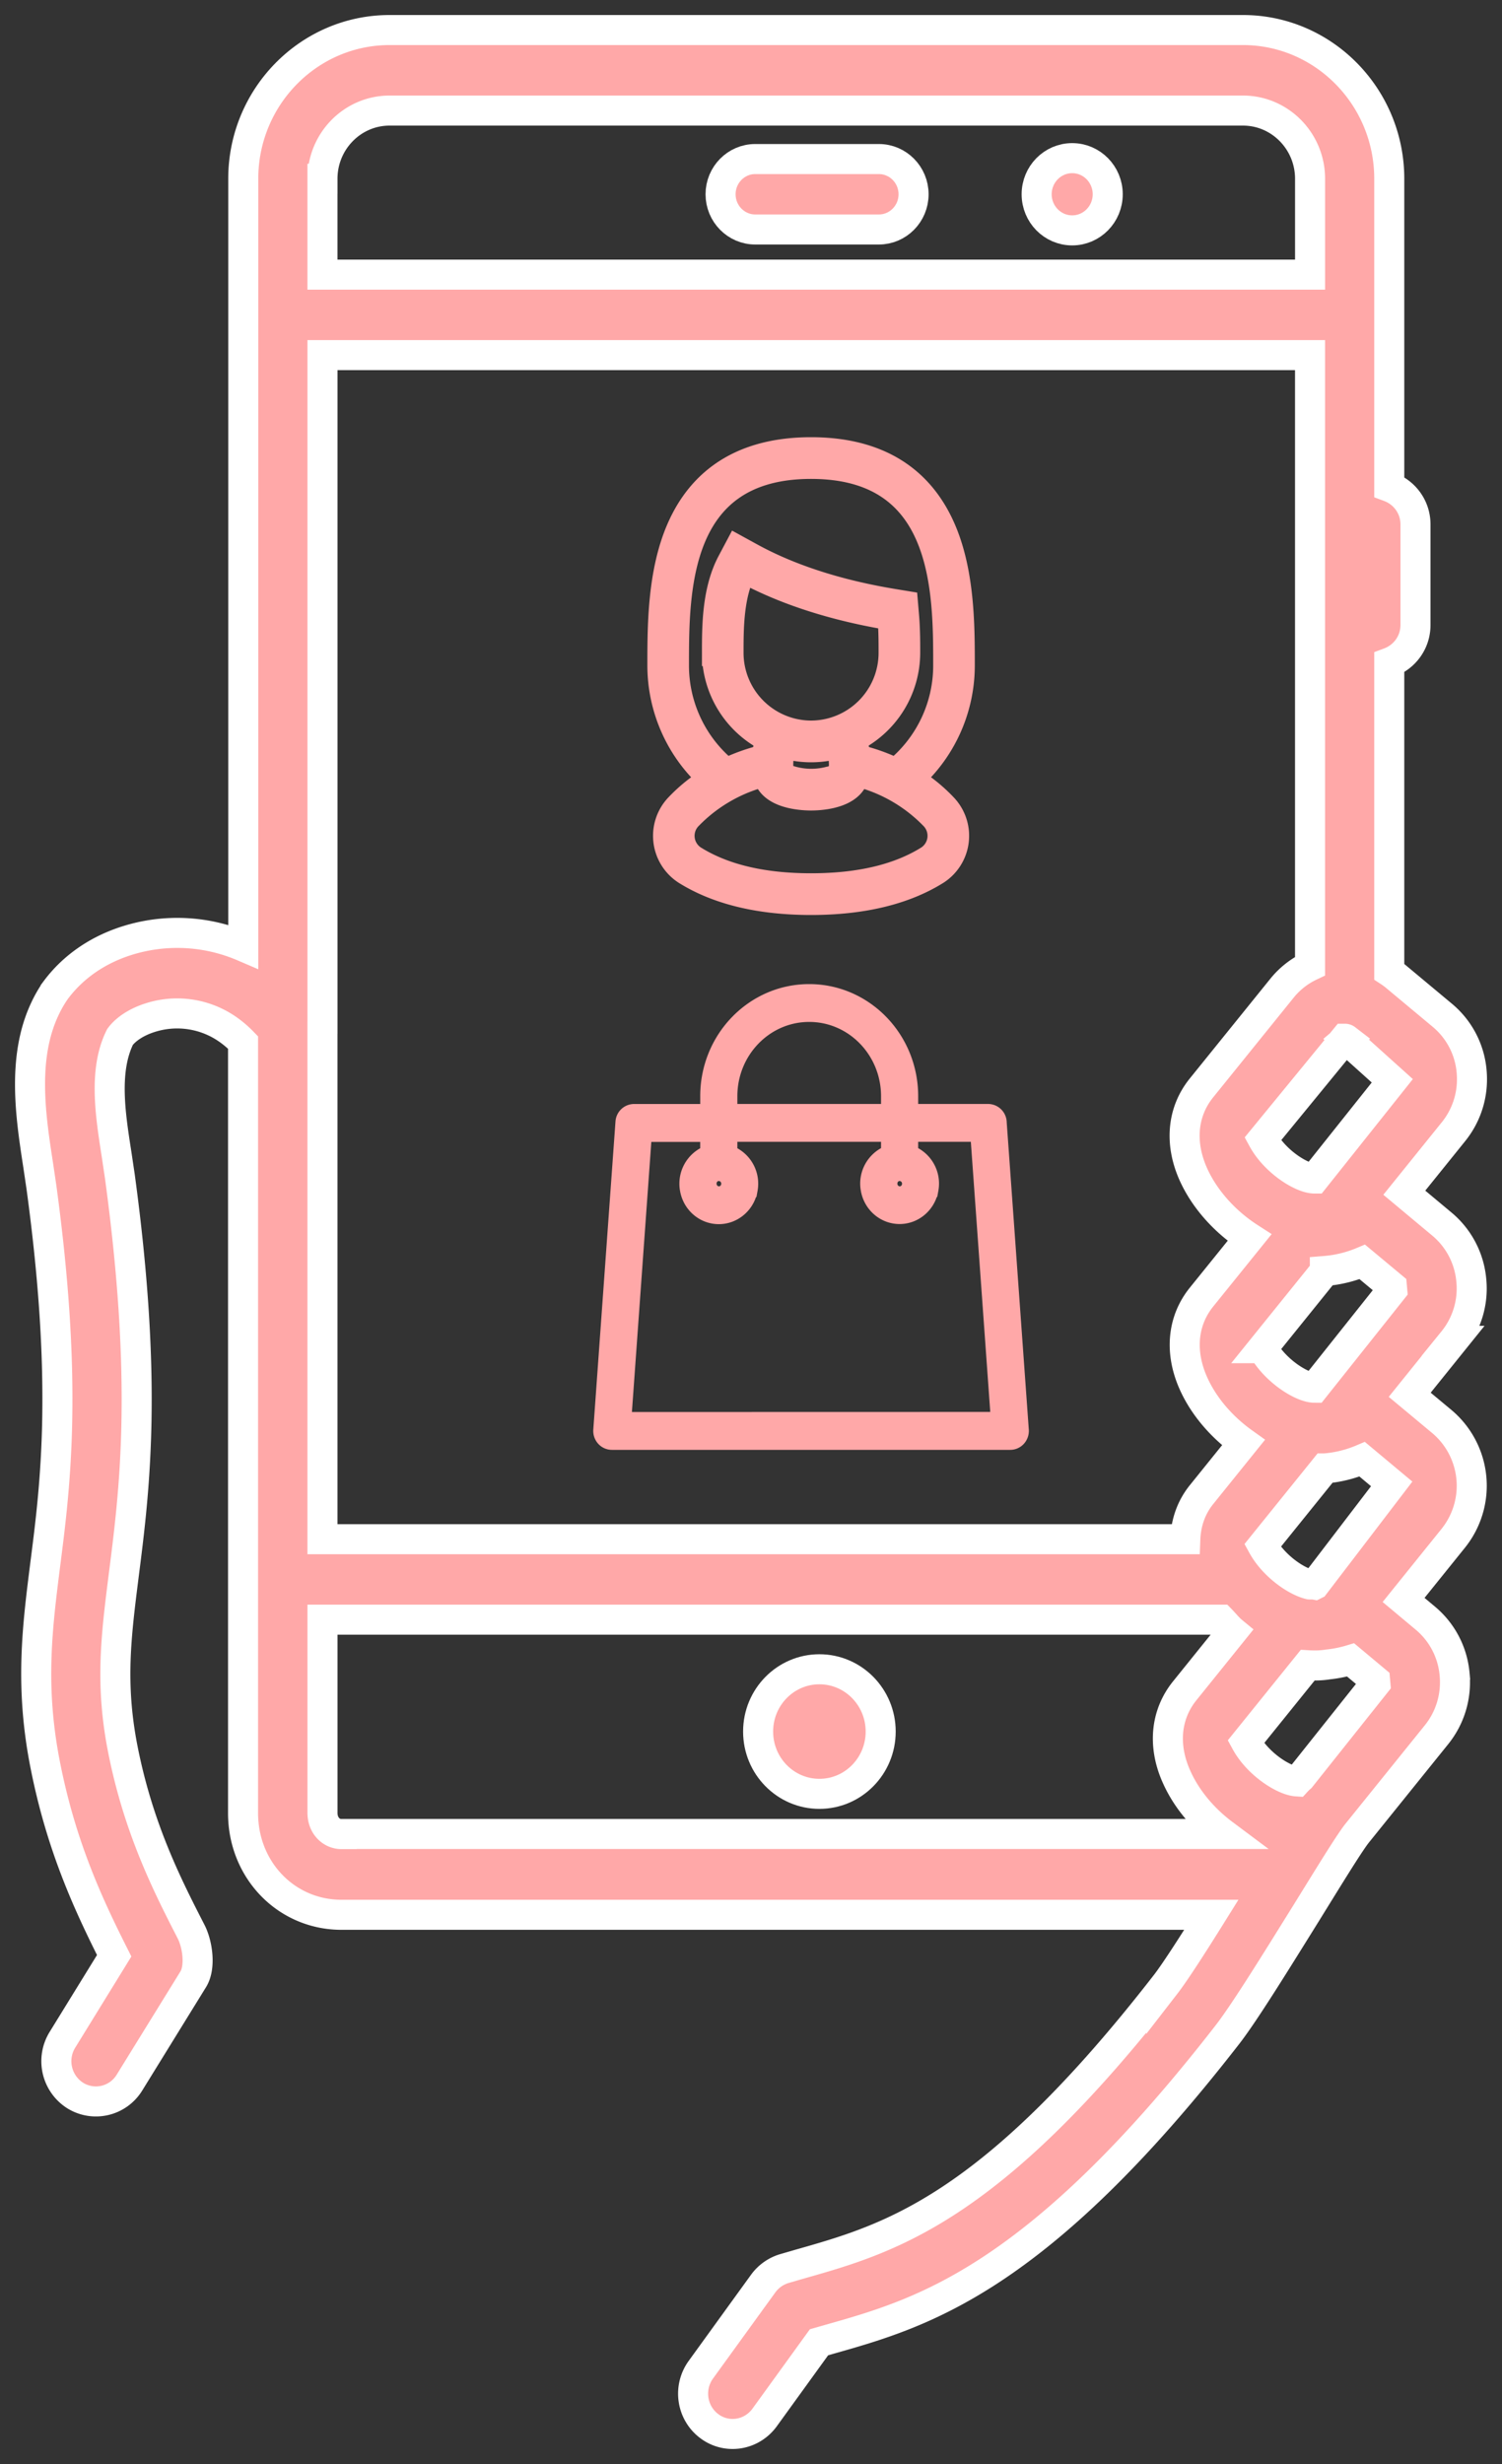 <svg width="50" height="82" viewBox="0 0 50 82" xmlns="http://www.w3.org/2000/svg">
    <rect x="0" y="0" width="50" height="82" fill="#333333" stroke="none"/>
    <g fill="#FFA8A8" fill-rule="nonzero">
        <g stroke="#FFF" transform="translate(1 1)">
            <path d="M37.793 65.05c-5.832 7.506-9.19 8.453-12.178 9.3l-.52.151a1.351 1.351 0 0 0-.686.49l-2.079 2.872c-.432.6-.306 1.437.28 1.876.234.177.507.261.778.261.405 0 .804-.19 1.064-.546l1.812-2.505.35-.1c3.064-.868 6.88-1.946 13.245-10.137.567-.73 1.604-2.408 2.61-4.025.737-1.19 1.403-2.281 1.693-2.66l2.659-3.298c.458-.57.672-1.286.6-2.023a2.743 2.743 0 0 0-.976-1.858l-.721-.603 1.654-2.053a2.792 2.792 0 0 0-.376-3.881l-1.074-.894 1.446-1.795a2.76 2.76 0 0 0 .603-2.023A2.75 2.75 0 0 0 47 39.737l-1.252-1.045 1.634-2.026c.461-.57.675-1.286.606-2.02a2.735 2.735 0 0 0-.978-1.861l-1.523-1.27a2.381 2.381 0 0 0-.24-.18V21.05c.507-.188.873-.67.873-1.25v-3.348c0-.58-.366-1.062-.873-1.25V4.95c0-2.73-2.185-4.95-4.87-4.95H11.968c-2.686 0-4.87 2.22-4.87 4.95v25.548a5.573 5.573 0 0 0-3.868-.195c-.97.305-1.796.868-2.376 1.648a4.077 4.077 0 0 0-.346.596c-.794 1.651-.481 3.644-.234 5.251l.105.71c.893 6.57.468 9.903.122 12.595-.26 2.066-.507 4.019 0 6.607.528 2.7 1.427 4.645 2.3 6.376l-1.723 2.797a1.355 1.355 0 0 0 .415 1.848c.616.389 1.43.204 1.816-.422l2.125-3.442c.247-.402.145-1.156-.07-1.578-.784-1.527-1.756-3.429-2.28-6.101-.421-2.157-.22-3.737.034-5.753.362-2.837.813-6.367-.129-13.292l-.115-.77c-.201-1.293-.429-2.756.122-3.865.204-.274.57-.505 1.008-.643a2.944 2.944 0 0 1 2.369.258c.254.148.494.338.718.57v25.645c0 1.895 1.44 3.385 3.279 3.385h28.955c-.616.988-1.213 1.916-1.532 2.328zm4.504-6.894c-.046.04-.089.08-.132.127-.425-.027-1.288-.57-1.693-1.313l2.059-2.552c.234.014.458.01.672-.026.26-.027.514-.077.758-.151l.814.68.01.11-2.488 3.125zm.468-6.42c-.07-.013-.109-.003-.168-.007-.455-.107-1.2-.62-1.569-1.292l2.073-2.569a3.98 3.98 0 0 0 1.245-.305l.982.82-2.563 3.353zm-1.733-7.87 2.072-2.568a4.07 4.07 0 0 0 1.246-.302l.985.82.01.111-2.59 3.255c-.412-.003-1.305-.556-1.723-1.316zm2.78-10.28 1.536 1.382-2.59 3.252c-.415 0-1.308-.552-1.723-1.313l2.735-3.338c.016 0 .026.003.043.016zM9.735 4.95c0-1.253 1.001-2.27 2.234-2.27h28.408c1.232 0 2.234 1.017 2.234 2.27V8.14H9.734V4.95zm0 28.244V10.817H42.61V31.15a2.68 2.68 0 0 0-.942.747l-2.672 3.308c-.65.804-.739 1.869-.248 2.924.386.827 1.065 1.557 1.846 2.06l-1.595 1.975c-.65.804-.738 1.869-.247 2.924.349.753.945 1.426 1.64 1.922l-1.39 1.724c-.35.432-.524.945-.544 1.49H9.734V33.195zm.642 26.844c-.366 0-.642-.302-.642-.704v-6.433h29.91c.13.134.241.278.383.395l-1.588 1.97c-.65.803-.742 1.872-.247 2.923.332.717.886 1.36 1.535 1.845h-29.35v.004z"/>
            <path d="M28.257 4.293H24.14c-.636 0-1.153.526-1.153 1.172 0 .647.517 1.172 1.153 1.172h4.118c.636 0 1.154-.525 1.154-1.172 0-.646-.518-1.172-1.154-1.172z"/>
            <ellipse cx="34.692" cy="5.465" rx="1.183" ry="1.202"/>
            <ellipse cx="26.277" cy="56.625" rx="2.04" ry="2.073"/>
        </g>
        <path d="M33.262 37.342a.373.373 0 0 0-.368-.353h-2.579v-.508c0-1.923-1.512-3.481-3.378-3.481-1.865 0-3.377 1.558-3.377 3.48v.51h-2.454a.373.373 0 0 0-.368.352L20 47.59a.387.387 0 0 0 .097.288c.07.078.169.122.272.122h13.26a.363.363 0 0 0 .272-.122.387.387 0 0 0 .097-.288l-.737-10.248zm-8.966-.861c0-1.503 1.183-2.722 2.641-2.722 1.459 0 2.642 1.219 2.642 2.722v.508h-5.283v-.508zm-3.529 10.76.682-9.489h2.11v.619a1.098 1.098 0 0 0-.675 1.218c.09.52.53.9 1.044.9s.954-.38 1.044-.9a1.098 1.098 0 0 0-.676-1.218v-.623h5.283v.619a1.098 1.098 0 0 0-.676 1.218c.09.52.53.9 1.044.9s.954-.38 1.044-.9a1.098 1.098 0 0 0-.676-1.218v-.619h2.236l.682 9.49-12.466.003zm3.16-8.187a.328.328 0 0 1 .306.206.345.345 0 0 1-.068.37.32.32 0 0 1-.358.074.338.338 0 0 1-.203-.312.34.34 0 0 1 .093-.239.32.32 0 0 1 .23-.1zm6.02 0a.328.328 0 0 1 .305.206.345.345 0 0 1-.068.37.32.32 0 0 1-.358.074.338.338 0 0 1-.203-.312.34.34 0 0 1 .093-.239.32.32 0 0 1 .23-.1z" stroke="#FFA8A8" stroke-width=".5"/>
        <path d="M32 22.143c0-1.273 0-3.016-.602-4.457C30.653 15.904 29.173 15 27 15c-2.173 0-3.653.904-4.398 2.686C22 19.127 22 20.87 22 22.143c0 1.454.627 2.836 1.72 3.79a5.343 5.343 0 0 0-1.157.928 1.406 1.406 0 0 0 .282 2.144c1.063.66 2.461.995 4.155.995 1.694 0 3.092-.335 4.155-.995a1.406 1.406 0 0 0 .282-2.144 5.343 5.343 0 0 0-1.156-.929A5.028 5.028 0 0 0 32 22.143zm-8.9 6.447a.913.913 0 0 1-.183-1.396 5.274 5.274 0 0 1 2.578-1.477c.015.103.052.2.107.289.293.48 1.144.517 1.398.517s1.105-.037 1.398-.517a.764.764 0 0 0 .107-.289 5.274 5.274 0 0 1 2.578 1.477.916.916 0 0 1-.183 1.396c-.919.57-2.177.922-3.9.922-1.723 0-2.981-.352-3.9-.922zm2.942-3.82a3.16 3.16 0 0 0 1.916 0c.073.351.136.802.027.98a.63.63 0 0 1-.374.207 2.403 2.403 0 0 1-1.36-.044.782.782 0 0 1-.165-.088.284.284 0 0 1-.07-.075c-.11-.178-.047-.629.026-.98zm-1.74-3.053c0-.822.002-1.94.448-2.78 1.041.572 2.629 1.215 4.91 1.591.037.421.037.833.037 1.19A2.705 2.705 0 0 1 27 24.43a2.705 2.705 0 0 1-2.698-2.713zm4.216 3.503a4.876 4.876 0 0 0-.104-.64 3.203 3.203 0 0 0 1.769-2.863c0-.35 0-.784-.039-1.23l-.032-.379-.373-.061c-1.857-.307-3.458-.825-4.756-1.539l-.43-.236-.231.435c-.505.95-.505 2.141-.505 3.01a3.203 3.203 0 0 0 1.77 2.863c-.05.211-.084.425-.105.64-.45.106-.888.262-1.305.464a4.54 4.54 0 0 1-1.692-3.541c0-2.507 0-6.655 4.515-6.655s4.515 4.148 4.515 6.655a4.54 4.54 0 0 1-1.692 3.541 6.227 6.227 0 0 0-1.305-.464z" stroke="#FFA8A8" stroke-width=".9"/>
    </g>
</svg>
